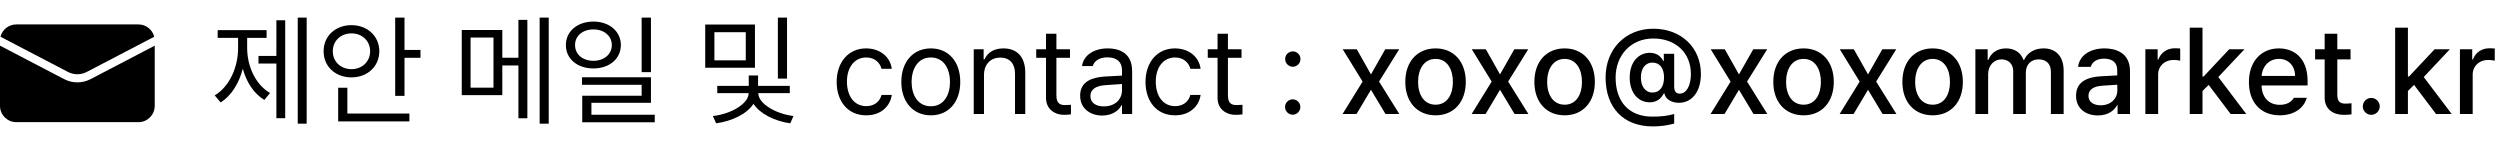 <svg width="307" height="18" viewBox="0 0 307 18" fill="none" xmlns="http://www.w3.org/2000/svg">
<path d="M37.66 2.164H36.562V15.187H37.66V2.164ZM26.366 11.715L27.099 12.579C28.402 11.766 29.347 10.235 29.816 8.441C30.27 10.096 31.178 11.502 32.46 12.271L33.163 11.422C31.369 10.382 30.351 8.133 30.351 5.885V4.654H32.738V3.702H26.732V4.654H29.237V5.885C29.245 8.25 28.183 10.631 26.366 11.715ZM31.742 7.804H33.94V14.513H35.023V2.486H33.94V6.866H31.742V7.804ZM49.672 2.164H48.529V11.773H49.672V7.101H51.635V6.134H49.672V2.164ZM39.74 6.295C39.733 8.177 41.212 9.503 43.153 9.503C45.109 9.503 46.566 8.177 46.581 6.295C46.566 4.405 45.109 3.094 43.153 3.087C41.212 3.094 39.733 4.405 39.74 6.295ZM40.868 6.295C40.861 5.006 41.864 4.098 43.153 4.098C44.464 4.098 45.446 5.006 45.453 6.295C45.446 7.577 44.464 8.492 43.153 8.492C41.864 8.492 40.861 7.577 40.868 6.295ZM41.527 14.908H50.273V13.941H42.655V10.777H41.527V14.908ZM61.684 3.688H56.703V11.685H61.684V8.038H63.661V14.527H64.76V2.442H63.661V7.086H61.684V3.688ZM57.787 10.763V4.61H60.6V10.763H57.787ZM66.269 15.187H67.382V2.164H66.269V15.187ZM72.875 2.647C70.905 2.655 69.484 3.841 69.491 5.533C69.484 7.232 70.905 8.404 72.875 8.404C74.823 8.404 76.237 7.232 76.244 5.533C76.237 3.841 74.823 2.655 72.875 2.647ZM70.619 5.533C70.605 4.405 71.564 3.607 72.875 3.614C74.164 3.607 75.131 4.405 75.131 5.533C75.131 6.676 74.164 7.467 72.875 7.467C71.564 7.467 70.605 6.676 70.619 5.533ZM71.469 10.411H78.793V11.759H71.498V15.011H80.404V14.088H72.626V12.623H79.936V9.488H71.469V10.411ZM78.793 8.858H79.936V2.164H78.793V8.858ZM92.709 3.014H86.601V8.316H92.709V3.014ZM87.538 14.249L87.948 15.143C89.911 14.872 91.742 13.978 92.526 12.748C93.302 13.949 95.089 14.872 97.045 15.143L97.44 14.249C95.207 13.971 93.112 12.704 93.119 11.437H96.986V10.543H93.09V9.269H91.947V10.543H88.08V11.437H91.933C91.933 12.733 89.779 14 87.538 14.249ZM87.728 7.408V3.951H91.581V7.408H87.728ZM95.522 9.649H96.649V2.164H95.522V9.649ZM106.376 14.161C108.141 14.168 109.313 13.077 109.511 11.656H108.251C108.031 12.528 107.313 13.033 106.376 13.033C104.933 13.033 104.01 11.854 104.003 10.016C104.01 8.229 104.955 7.057 106.376 7.057C107.438 7.057 108.068 7.723 108.251 8.448H109.511C109.313 6.947 108.039 5.943 106.347 5.943C104.186 5.943 102.743 7.643 102.743 10.06C102.743 12.447 104.12 14.168 106.376 14.161ZM114.315 14.161C116.476 14.168 117.926 12.528 117.919 10.06C117.926 7.577 116.476 5.943 114.315 5.943C112.147 5.943 110.683 7.577 110.683 10.06C110.683 12.528 112.147 14.168 114.315 14.161ZM111.942 10.06C111.95 8.478 112.697 7.057 114.315 7.057C115.919 7.057 116.659 8.478 116.659 10.06C116.659 11.649 115.919 13.048 114.315 13.048C112.697 13.048 111.95 11.649 111.942 10.06ZM120.834 9.225C120.834 7.848 121.684 7.071 122.841 7.071C123.969 7.071 124.643 7.804 124.643 9.034V14H125.902V8.946C125.91 6.925 124.833 5.943 123.222 5.943C122.013 5.943 121.266 6.478 120.893 7.291H120.79V6.046H119.574V14H120.834V9.225ZM131.396 6.046H129.726V4.142H128.451V6.046H127.25V7.101H128.451V12.037C128.458 13.443 129.572 14.102 130.634 14.102C131.007 14.102 131.315 14.073 131.513 14.044V12.872C131.33 12.879 130.993 12.901 130.766 12.901C130.231 12.901 129.718 12.733 129.726 11.715V7.101H131.396V6.046ZM132.641 11.744C132.641 13.297 133.842 14.183 135.351 14.19C136.735 14.183 137.46 13.451 137.724 12.916H137.782V14H139.027V8.756C139.035 6.251 137.079 5.943 136.039 5.943C134.281 5.943 133.036 6.83 132.875 8.111H134.193C134.369 7.503 134.977 7.042 135.98 7.042C137.182 7.042 137.782 7.628 137.782 8.639V9.283C137.423 9.291 136.142 9.364 135.629 9.4C134.252 9.503 132.641 9.92 132.641 11.744ZM133.9 11.803C133.908 10.931 134.633 10.528 135.775 10.455C136.156 10.433 137.409 10.338 137.782 10.316V11.114C137.782 12.118 136.991 13.07 135.57 13.062C134.604 13.07 133.908 12.645 133.9 11.803ZM144.301 14.161C146.066 14.168 147.238 13.077 147.436 11.656H146.176C145.956 12.528 145.238 13.033 144.301 13.033C142.858 13.033 141.935 11.854 141.928 10.016C141.935 8.229 142.88 7.057 144.301 7.057C145.363 7.057 145.993 7.723 146.176 8.448H147.436C147.238 6.947 145.963 5.943 144.271 5.943C142.111 5.943 140.668 7.643 140.668 10.06C140.668 12.447 142.045 14.168 144.301 14.161ZM152.46 6.046H150.79V4.142H149.516V6.046H148.314V7.101H149.516V12.037C149.523 13.443 150.636 14.102 151.698 14.102C152.072 14.102 152.379 14.073 152.577 14.044V12.872C152.394 12.879 152.057 12.901 151.83 12.901C151.295 12.901 150.783 12.733 150.79 11.715V7.101H152.46V6.046ZM158.744 14.088C159.264 14.081 159.689 13.656 159.682 13.136C159.689 12.623 159.264 12.198 158.744 12.198C158.231 12.198 157.792 12.623 157.807 13.136C157.792 13.656 158.231 14.081 158.744 14.088ZM157.821 7.247C157.807 7.767 158.246 8.192 158.759 8.199C159.279 8.192 159.704 7.767 159.696 7.247C159.704 6.734 159.279 6.31 158.759 6.31C158.246 6.31 157.807 6.734 157.821 7.247ZM166.61 6.046H164.882L167.328 10.016L164.867 14H166.581L168.354 11.026L170.141 14H171.84L169.35 10.016L171.825 6.046H170.111L168.354 9.137L166.61 6.046ZM176.293 14.161C178.534 14.161 179.999 12.521 179.999 10.06C179.999 7.584 178.534 5.943 176.293 5.943C174.037 5.943 172.565 7.584 172.572 10.06C172.565 12.521 174.037 14.161 176.293 14.161ZM174.14 10.06C174.14 8.536 174.835 7.24 176.293 7.232C177.729 7.24 178.417 8.536 178.417 10.06C178.417 11.576 177.729 12.857 176.293 12.857C174.835 12.857 174.14 11.576 174.14 10.06ZM182.46 6.046H180.731L183.178 10.016L180.717 14H182.431L184.203 11.026L185.99 14H187.689L185.199 10.016L187.675 6.046H185.961L184.203 9.137L182.46 6.046ZM192.143 14.161C194.384 14.161 195.849 12.521 195.849 10.06C195.849 7.584 194.384 5.943 192.143 5.943C189.887 5.943 188.415 7.584 188.422 10.06C188.415 12.521 189.887 14.161 192.143 14.161ZM189.989 10.06C189.989 8.536 190.685 7.24 192.143 7.232C193.578 7.24 194.267 8.536 194.267 10.06C194.267 11.576 193.578 12.857 192.143 12.857C190.685 12.857 189.989 11.576 189.989 10.06ZM202.602 12.565C203.664 12.565 204.132 11.839 204.315 11.466H204.389C204.499 12.14 205.209 12.623 206.161 12.623C207.721 12.63 208.871 11.327 208.871 9.078C208.878 5.899 206.498 3.526 203.026 3.526C199.591 3.526 197.16 6.053 197.167 9.518C197.167 13.209 199.342 15.523 202.968 15.523C203.935 15.523 204.821 15.392 205.59 15.172V14C204.733 14.234 204 14.315 202.968 14.322C199.972 14.344 198.397 12.425 198.397 9.518C198.405 6.844 200.207 4.735 203.026 4.728C205.758 4.728 207.655 6.471 207.641 9.122C207.633 10.543 207.091 11.502 206.264 11.495C205.824 11.502 205.612 11.239 205.59 10.704V6.603H204.315V7.481H204.242C204.059 7.115 203.612 6.485 202.602 6.485C201.225 6.485 200.133 7.591 200.126 9.518C200.133 11.437 201.188 12.565 202.602 12.565ZM201.503 9.503C201.496 8.47 202.001 7.694 202.924 7.687C203.861 7.694 204.337 8.412 204.345 9.503C204.337 10.623 203.854 11.356 202.924 11.363C202.008 11.356 201.496 10.565 201.503 9.503ZM211.801 6.046H210.072L212.519 10.016L210.058 14H211.771L213.544 11.026L215.331 14H217.03L214.54 10.016L217.016 6.046H215.302L213.544 9.137L211.801 6.046ZM221.483 14.161C223.725 14.161 225.189 12.521 225.189 10.06C225.189 7.584 223.725 5.943 221.483 5.943C219.228 5.943 217.755 7.584 217.763 10.06C217.755 12.521 219.228 14.161 221.483 14.161ZM219.33 10.06C219.33 8.536 220.026 7.24 221.483 7.232C222.919 7.24 223.607 8.536 223.607 10.06C223.607 11.576 222.919 12.857 221.483 12.857C220.026 12.857 219.33 11.576 219.33 10.06ZM227.65 6.046H225.922L228.368 10.016L225.907 14H227.621L229.394 11.026L231.181 14H232.88L230.39 10.016L232.865 6.046H231.151L229.394 9.137L227.65 6.046ZM237.333 14.161C239.574 14.161 241.039 12.521 241.039 10.06C241.039 7.584 239.574 5.943 237.333 5.943C235.077 5.943 233.605 7.584 233.612 10.06C233.605 12.521 235.077 14.161 237.333 14.161ZM235.18 10.06C235.18 8.536 235.875 7.24 237.333 7.232C238.769 7.24 239.457 8.536 239.457 10.06C239.457 11.576 238.769 12.857 237.333 12.857C235.875 12.857 235.18 11.576 235.18 10.06ZM242.577 14H244.145V9.093C244.145 8.023 244.892 7.291 245.771 7.291C246.627 7.291 247.221 7.855 247.221 8.727V14H248.773V8.932C248.773 7.979 249.352 7.291 250.355 7.291C251.176 7.291 251.85 7.738 251.85 8.814V14H253.417V8.668C253.41 6.844 252.392 5.943 250.956 5.943C249.806 5.943 248.942 6.493 248.568 7.35H248.48C248.144 6.463 247.404 5.943 246.342 5.943C245.294 5.943 244.511 6.463 244.174 7.35H244.086V6.046H242.577V14ZM254.94 11.759C254.933 13.312 256.112 14.176 257.621 14.176C258.939 14.176 259.672 13.509 259.979 12.916H260.038V14H261.562V8.712C261.554 6.405 259.708 5.943 258.441 5.943C256.559 5.943 255.329 6.896 255.189 8.214H256.742C256.903 7.628 257.46 7.203 258.383 7.203C259.445 7.203 260.001 7.723 259.994 8.624L260.001 9.261C259.635 9.276 258.441 9.342 257.914 9.371C256.479 9.474 254.933 9.942 254.94 11.759ZM256.464 11.773C256.464 10.99 257.108 10.602 258.134 10.528C258.507 10.506 259.643 10.426 260.001 10.404L260.009 11.129C260.009 12.074 259.247 12.923 257.973 12.931C257.094 12.923 256.464 12.535 256.464 11.773ZM263.451 14H265.019V9.151C265.019 8.111 265.824 7.357 266.908 7.364C267.23 7.357 267.597 7.423 267.729 7.452V5.958C267.567 5.943 267.26 5.921 267.069 5.929C266.139 5.921 265.341 6.456 265.048 7.306H264.96V6.046H263.451V14ZM268.9 14H270.468V11.173L271.222 10.426L273.925 14H275.844L272.409 9.459L275.624 6.046H273.749L270.6 9.4H270.468V3.395H268.9V14ZM279.945 14.161C281.696 14.161 282.919 13.297 283.271 12.008H281.688C281.425 12.491 280.846 12.872 279.96 12.872C278.656 12.872 277.763 12.015 277.719 10.499H283.373V9.942C283.373 7.064 281.652 5.943 279.843 5.943C277.624 5.943 276.159 7.628 276.166 10.074C276.159 12.543 277.602 14.161 279.945 14.161ZM277.726 9.327C277.792 8.207 278.605 7.225 279.857 7.232C281.051 7.225 281.835 8.119 281.835 9.327H277.726ZM288.646 6.046H287.021V4.142H285.468V6.046H284.296V7.291H285.468V11.979C285.453 13.429 286.559 14.102 287.782 14.102C288.214 14.102 288.551 14.073 288.764 14.044V12.682C288.544 12.704 288.2 12.726 287.973 12.726C287.467 12.718 287.028 12.557 287.021 11.656V7.291H288.646V6.046ZM291.195 14.102C291.759 14.095 292.228 13.634 292.235 13.062C292.228 12.491 291.759 12.023 291.195 12.023C290.624 12.023 290.148 12.491 290.155 13.062C290.148 13.634 290.624 14.095 291.195 14.102ZM294.125 14H295.692V11.173L296.447 10.426L299.149 14H301.068L297.633 9.459L300.849 6.046H298.974L295.824 9.4H295.692V3.395H294.125V14ZM302.079 14H303.646V9.151C303.646 8.111 304.452 7.357 305.536 7.364C305.858 7.357 306.225 7.423 306.356 7.452V5.958C306.195 5.943 305.888 5.921 305.697 5.929C304.767 5.921 303.969 6.456 303.676 7.306H303.588V6.046H302.079V14Z" fill="black"/>
<path fill-rule="evenodd" clip-rule="evenodd" d="M0.06 4.511L8.344 8.833C9.068 9.211 9.932 9.211 10.656 8.833L18.94 4.511C18.722 3.643 17.936 3 17 3H2C1.064 3 0.278 3.643 0.06 4.511ZM19 5.607L11.119 9.719C10.104 10.248 8.895 10.248 7.881 9.719L0 5.607V13C0 14.105 0.895 15 2 15H17C18.105 15 19 14.105 19 13V5.607Z" fill="black"/>
</svg>
